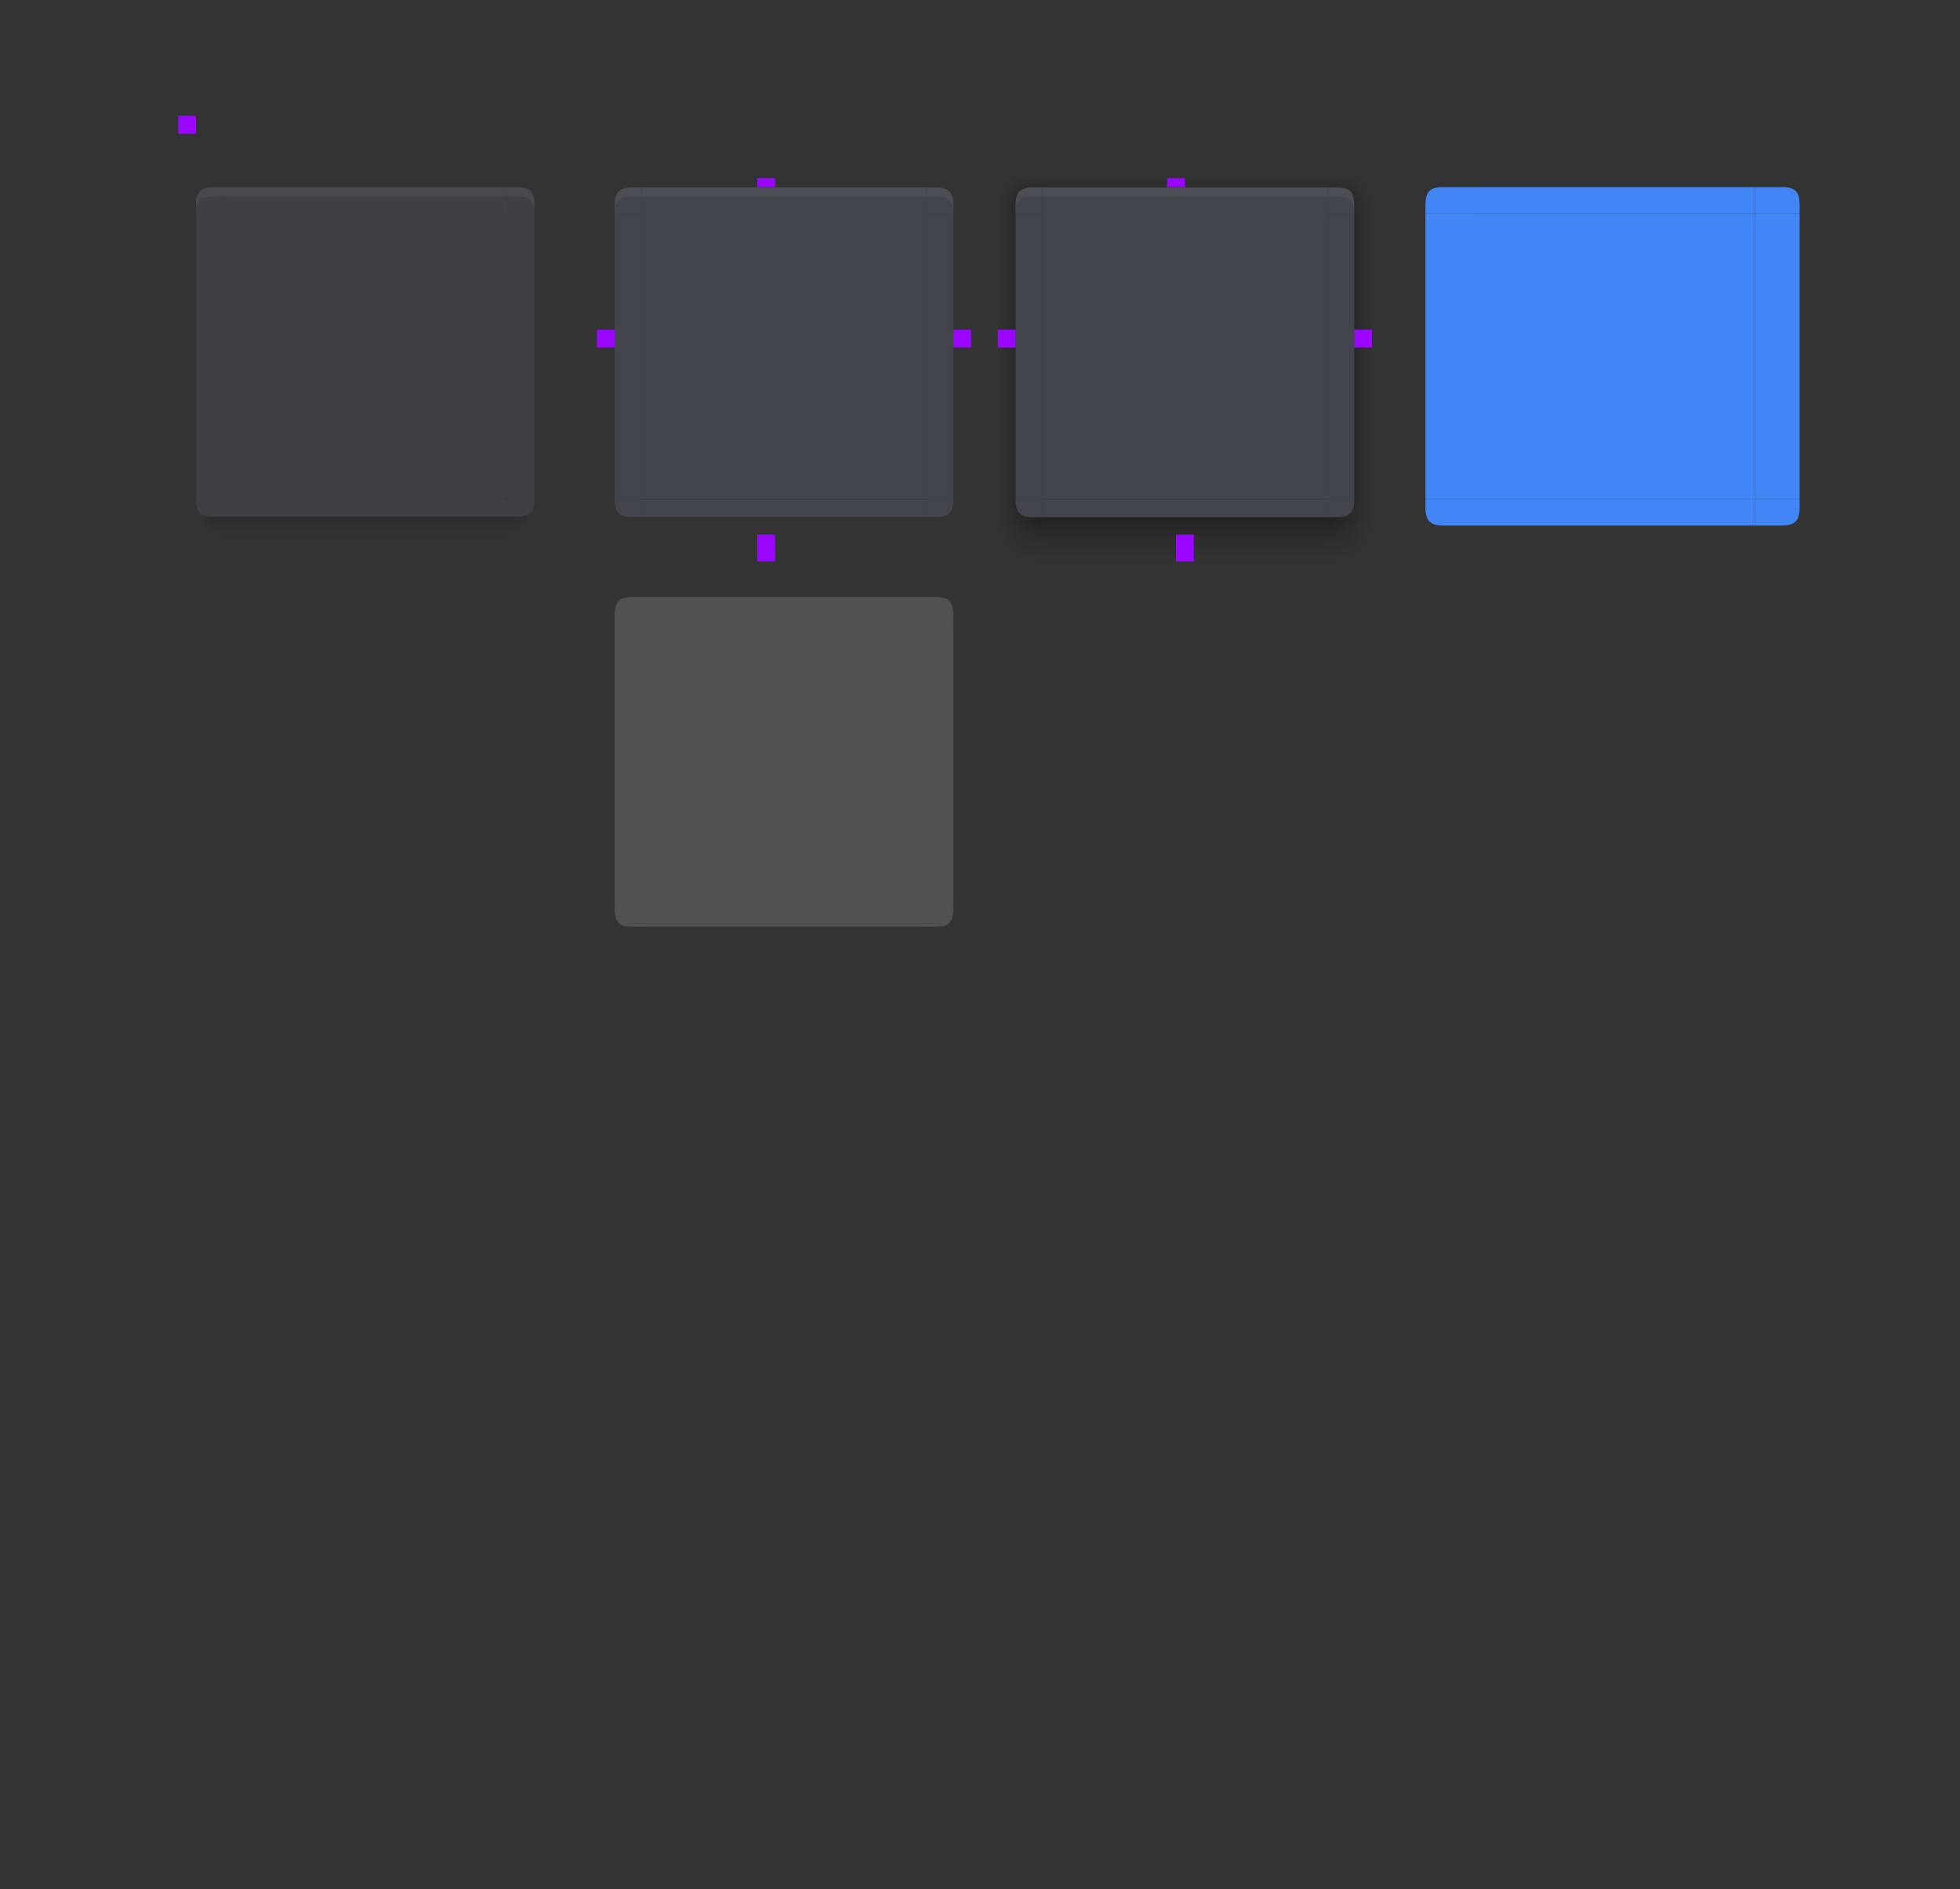 <?xml version="1.0" encoding="UTF-8" standalone="no"?>
<svg
   xmlns:dc="http://purl.org/dc/elements/1.1/"
   xmlns:cc="http://creativecommons.org/ns#"
   xmlns:rdf="http://www.w3.org/1999/02/22-rdf-syntax-ns#"
   xmlns:svg="http://www.w3.org/2000/svg"
   xmlns="http://www.w3.org/2000/svg"
   xmlns:xlink="http://www.w3.org/1999/xlink"
   xmlns:sodipodi="http://sodipodi.sourceforge.net/DTD/sodipodi-0.dtd"
   xmlns:inkscape="http://www.inkscape.org/namespaces/inkscape"
   width="220"
   height="212"
   version="1.0"
   id="svg268"
   sodipodi:docname="button.svg"
   inkscape:version="0.92.4 (5da689c313, 2019-01-14)">
  <rect width="100%" height="100%" fill="#333333" stroke="none"/>
  <sodipodi:namedview
     pagecolor="#ffffff"
     bordercolor="#666666"
     borderopacity="1"
     objecttolerance="10"
     gridtolerance="10"
     guidetolerance="10"
     inkscape:pageopacity="0"
     inkscape:pageshadow="2"
     inkscape:window-width="1366"
     inkscape:window-height="706"
     id="namedview270"
     showgrid="false"
     inkscape:zoom="8.9056604"
     inkscape:cx="180.95801"
     inkscape:cy="150.67167"
     inkscape:window-x="0"
     inkscape:window-y="0"
     inkscape:window-maximized="1"
     inkscape:current-layer="svg268" />
  <defs
     id="defs30">
    <style
       id="current-color-scheme"
       type="text/css">.ColorScheme-Text {
        color:#31363b;
        stop-color:#31363b;
      }
      .ColorScheme-Background {
        color:#eff0f1;
        stop-color:#eff0f1;
      }
      .ColorScheme-Highlight {
        color:#3daee9;
        stop-color:#3daee9;
      }
      .ColorScheme-ViewText {
        color:#31363b;
        stop-color:#31363b;
      }
      .ColorScheme-ViewBackground {
        color:#fcfcfc;
        stop-color:#fcfcfc;
      }
      .ColorScheme-ViewHover {
        color:#93cee9;
        stop-color:#93cee9;
      }
      .ColorScheme-ViewFocus{
        color:#3daee9;
        stop-color:#3daee9;
      }
      .ColorScheme-ButtonText {
        color:#31363b;
        stop-color:#31363b;
      }
      .ColorScheme-ButtonBackground {
        color:#eff0f1;
        stop-color:#eff0f1;
      }
      .ColorScheme-ButtonHover {
        color:#93cee9;
        stop-color:#93cee9;
      }
      .ColorScheme-ButtonFocus{
        color:#3daee9;
        stop-color:#3daee9;
      }</style>
    <linearGradient
       id="n"
       x1="50.181"
       x2="47"
       y1="35"
       y2="35"
       gradientTransform="matrix(.9 0 0 1.103 4.7 987.98)"
       gradientUnits="userSpaceOnUse"
       xlink:href="#a" />
    <linearGradient
       id="a">
      <stop
         stop-opacity=".353"
         offset="0"
         id="stop4" />
      <stop
         stop-opacity=".137"
         offset=".45"
         id="stop6" />
      <stop
         stop-opacity="0"
         offset="1"
         id="stop8" />
    </linearGradient>
    <linearGradient
       id="m"
       x1="53"
       x2="53"
       y1="21.514"
       y2="16.5"
       gradientTransform="translate(-1 991.36)"
       gradientUnits="userSpaceOnUse"
       xlink:href="#a" />
    <linearGradient
       id="l"
       x1="50.181"
       x2="47"
       y1="35"
       y2="35"
       gradientTransform="matrix(-.9 0 0 1.103 131.3 987.98)"
       gradientUnits="userSpaceOnUse"
       xlink:href="#a" />
    <linearGradient
       id="k"
       x1="53"
       x2="53"
       y1="53"
       y2="59"
       gradientTransform="matrix(1 0 0 .833 -1 1003.2)"
       gradientUnits="userSpaceOnUse"
       xlink:href="#a" />
    <radialGradient
       id="j"
       cx="53.027"
       cy="52.74"
       r="3"
       gradientTransform="matrix(-.92 -.002 .002 -1.167 98.428 1107)"
       gradientUnits="userSpaceOnUse"
       xlink:href="#a" />
    <radialGradient
       id="i"
       cx="52.776"
       cy="51.595"
       r="3"
       gradientTransform="matrix(-1.667 -2.1836e-7 2.1836e-7 -1.667 139.96 1133.4)"
       gradientUnits="userSpaceOnUse"
       xlink:href="#a" />
    <radialGradient
       id="h"
       cx="52"
       cy="20.518"
       r="3"
       gradientTransform="matrix(1.7928e-6 -2.333 1 7.6805e-7 29.482 131.33)"
       gradientUnits="userSpaceOnUse"
       xlink:href="#a" />
    <radialGradient
       id="g"
       cx="53.802"
       cy="23.591"
       r="3"
       gradientTransform="matrix(-3.981e-7 -1.333 1.667 -4.9298e-7 12.682 77.736)"
       gradientUnits="userSpaceOnUse"
       xlink:href="#a" />
    <radialGradient
       id="f"
       cx="53.027"
       cy="52.74"
       r="3"
       gradientTransform="matrix(.92 -.002 -.002 -1.167 37.572 1107)"
       gradientUnits="userSpaceOnUse"
       xlink:href="#a" />
    <radialGradient
       id="e"
       cx="52.776"
       cy="51.595"
       r="3"
       gradientTransform="matrix(1.667 -2.1836e-7 -2.1836e-7 -1.667 -3.96 1133.4)"
       gradientUnits="userSpaceOnUse"
       xlink:href="#a" />
    <radialGradient
       id="d"
       cx="52"
       cy="20.518"
       r="3"
       gradientTransform="matrix(-1.7928e-6 -2.333 -1 7.6805e-7 106.52 131.33)"
       gradientUnits="userSpaceOnUse"
       xlink:href="#a" />
    <radialGradient
       id="c"
       cx="53.802"
       cy="23.591"
       r="3"
       gradientTransform="matrix(3.981e-7 -1.333 -1.667 -4.9298e-7 123.32 77.736)"
       gradientUnits="userSpaceOnUse"
       xlink:href="#a" />
    <radialGradient
       id="o"
       cx="31.585"
       cy="1047.4"
       r="2.5"
       gradientTransform="matrix(1.5684e-5 1.6 -1.2 1.1764e-5 1295.8 995.81)"
       gradientUnits="userSpaceOnUse"
       xlink:href="#b" />
    <linearGradient
       id="b">
      <stop
         offset="0"
         id="stop23" />
      <stop
         stop-opacity="0"
         offset="1"
         id="stop25" />
    </linearGradient>
    <radialGradient
       id="p"
       cx="6"
       cy="1050.5"
       r="2.5"
       gradientTransform="matrix(-1.2 4.5871e-5 -6.1162e-5 -1.6 10.264 2727.2)"
       gradientUnits="userSpaceOnUse"
       xlink:href="#b" />
    <linearGradient
       id="q"
       x1="21"
       x2="21"
       y1="1048.4"
       y2="1050.4"
       gradientTransform="matrix(1 0 0 2 0 -1050.4)"
       gradientUnits="userSpaceOnUse"
       xlink:href="#b" />
  </defs>
  <g
     id="focus-left"
     transform="translate(65 -989.36)">
    <path
       d="m47 1013.4v32h2v-32z"
       fill="url(#n)"
       id="path32" />
    <path
       d="m52 1045.4v-32h-3v32z"
       fill="#42464c"
       id="path34" />
  </g>
  <g
     id="focus-top"
     transform="translate(65 -989.36)">
    <path
       d="m84 1009.4h-32v1h32z"
       fill="url(#m)"
       id="path37" />
    <path
       d="m52 1013.4h32v-3h-32z"
       fill="#42464c"
       id="path39" />
    <path
       d="m52 1010.4v1h32v-1z"
       fill="#fff"
       opacity=".05"
       id="path41" />
  </g>
  <g
     id="focus-right"
     transform="translate(65 -989.36)">
    <path
       d="m89 1013.4v32h-2v-32z"
       fill="url(#l)"
       id="path44" />
    <path
       d="m84 1045.4v-32h3v32z"
       fill="#42464c"
       id="path46" />
  </g>
  <path
     id="focus-center"
     d="m149 56v-32h-32v32z"
     fill="#42464c" />
  <g
     id="focus-bottom"
     transform="translate(65 -989.36)">
    <path
       d="m52 1052.4h32v-5h-32z"
       fill="url(#k)"
       id="path50" />
    <path
       d="m84 1045.4h-32v2h32z"
       fill="#42464c"
       id="path52" />
  </g>
  <g
     id="focus-bottomleft"
     transform="translate(65 -989.36)">
    <path
       d="m47 1045.4v7h5v-5h-1c-1.5 0-2-0.5-2-2z"
       fill="url(#j)"
       opacity=".6"
       id="path55" />
    <path
       d="m47 1045.4v7h5v-5h-1c-1.5 0-2-0.5-2-2z"
       fill="url(#i)"
       id="path57" />
    <path
       d="m52 1047.4h-1c-1.5 0-2-0.5-2-2h3z"
       fill="#42464c"
       id="path59" />
  </g>
  <g
     id="focus-topleft"
     transform="translate(65 -989.36)">
    <path
       transform="translate(-7.6294e-6 1006.4)"
       d="m47 3v4h2v-1c0-1.5 0.5-2 2-2h1v-1z"
       fill="url(#h)"
       id="path62" />
    <path
       transform="translate(-7.6294e-6 1006.4)"
       d="m47 3v4h2v-1c0-1.5 0.5-2 2-2h1v-1z"
       fill="url(#g)"
       id="path64" />
    <path
       d="m52 1010.4h-1c-1.5 0-2 0.5-2 2v1h3z"
       fill="#42464c"
       id="path66" />
    <path
       d="m51 1010.4c-1.5 0-2 0.5-2 2v1c0-1.5 0.5-2 2-2h1v-1z"
       fill="#fff"
       opacity=".05"
       id="path68" />
  </g>
  <g
     id="focus-bottomright"
     transform="translate(65 -989.36)">
    <path
       d="m89 1045.4v7h-5v-5h1c1.5 0 2-0.5 2-2z"
       fill="url(#f)"
       opacity=".6"
       id="path71" />
    <path
       d="m89 1045.4v7h-5v-5h1c1.5 0 2-0.5 2-2z"
       fill="url(#e)"
       id="path73" />
    <path
       d="m84 1047.4h1c1.5 0 2-0.5 2-2h-3z"
       fill="#42464c"
       id="path75" />
  </g>
  <g
     id="focus-topright"
     transform="translate(65 -989.36)">
    <path
       transform="translate(-7.6294e-6 1006.4)"
       d="m84 3v1h1c1.5 0 2 0.5 2 2v1h2v-4z"
       fill="url(#d)"
       id="path78" />
    <path
       transform="translate(-7.6294e-6 1006.4)"
       d="m84 3v1h1c1.5 0 2 0.5 2 2v1h2v-4z"
       fill="url(#c)"
       id="path80" />
    <path
       d="m84 1010.4h1c1.5 0 2 0.5 2 2v1h-3z"
       fill="#42464c"
       id="path82" />
    <path
       d="m85 1010.4c1.5 0 2 0.5 2 2v1c0-1.5-0.5-2-2-2h-1v-1z"
       fill="#fff"
       opacity=".05"
       id="path84" />
  </g>
  <g
     id="hover-left"
     transform="translate(20 -989.36)">
    <path
       d="m47 1013.4v32h2v-32z"
       fill="url(#n)"
       id="path87" />
    <path
       d="m52 1045.4v-32h-3v32z"
       fill="#42464c"
       id="path89" />
  </g>
  <g
     id="hover-top"
     transform="translate(20 -989.36)">
    <path
       d="m84 1009.4h-32v1h32z"
       fill="url(#m)"
       id="path92" />
    <path
       d="m52 1013.4h32v-3h-32z"
       fill="#42464c"
       id="path94" />
    <path
       d="m52 1010.4v1h32v-1z"
       fill="#fff"
       opacity=".05"
       id="path96" />
  </g>
  <g
     id="hover-right"
     transform="translate(20 -989.36)">
    <path
       d="m89 1013.4v32h-2v-32z"
       fill="url(#l)"
       id="path99" />
    <path
       d="m84 1045.4v-32h3v32z"
       fill="#42464c"
       id="path101" />
  </g>
  <g
     id="normal-right"
     transform="matrix(-1 0 0 1 108 4)"
     fill="#424242">
    <path
       d="m51 52v-32h-3v32z"
       fill="#3e4046"
       id="path104" />
  </g>
  <g
     id="normal-bottomright"
     transform="translate(18 -990.36)">
    <path
       d="m42 1046.4c0 1.5-0.52 1.253-2 1.5l-1 0.5v2c2.159-0.313 2.973-0.599 3-2.5v-1z"
       fill="url(#o)"
       opacity=".3"
       id="path107" />
    <g
       transform="matrix(-1 0 0 1 44 993.36)"
       fill="#424242"
       id="g111">
      <path
         d="m5 55h-1c-1.5 0-2-0.5-2-2v4.2e-5h3z"
         fill="#3e4046"
         id="path109" />
    </g>
  </g>
  <path
     id="normal-center"
     d="m57 56v-32h-32v32z"
     fill="#3e4046" />
  <g
     id="normal-left"
     transform="translate(-26 4)"
     fill="#424242">
    <path
       d="m51 52v-32h-3v32z"
       fill="#3e4046"
       id="path115" />
  </g>
  <g
     id="normal-bottom"
     transform="translate(20 -990.36)">
    <path
       d="m5 1046.4v4h32v-4z"
       fill="url(#q)"
       opacity=".3"
       id="path118" />
    <g
       transform="translate(-48 994.36)"
       fill="#424242"
       id="g122">
      <path
         d="m85 52h-32v2h32z"
         fill="#3e4046"
         id="path120" />
    </g>
  </g>
  <g
     id="normal-bottomleft"
     transform="translate(22 -990.36)">
    <path
       d="m-7.6e-6 1046.4v1.5c0.537 2.513 0.71 2.118 3 2.5v-2l-1-0.5c-1.342-0.671-2 0-2-1.5z"
       fill="url(#p)"
       opacity=".3"
       id="path125" />
    <g
       transform="translate(-2 993.36)"
       fill="#424242"
       id="g129">
      <path
         d="m5 55h-1c-1.5 0-2-0.5-2-2v4.2e-5h3z"
         fill="#3e4046"
         id="path127" />
    </g>
  </g>
  <path
     id="pressed-center"
     d="m197 56v-32h-32v32z"
     fill="#4586d8"
     style="fill:#4285f4;fill-opacity:1" />
  <g
     id="normal-top"
     transform="translate(20 -986.36)">
    <g
       transform="translate(-48 988.36)"
       id="g135">
      <path
         d="m53 22h32v-3h-32z"
         fill="#3e4046"
         id="path133" />
    </g>
    <path
       d="m5 1007.4v1h32v-1z"
       fill="#fff"
       opacity=".05"
       id="path137" />
  </g>
  <g
     id="pressed-left"
     transform="translate(112 4)">
    <path
       d="m53 52v-32h-5v32z"
       fill="#4586d8"
       id="path140"
       style="fill:#4285f4;fill-opacity:1" />
  </g>
  <g
     id="pressed-bottom"
     transform="matrix(1 0 0 .714 112 19.572)"
     stroke-width="1.183">
    <path
       d="m85 51h-32v4.2h32z"
       fill="#4586d8"
       id="path143"
       style="fill:#4285f4;fill-opacity:1" />
    <path
       d="m85 51h-32v7h32z"
       opacity="0"
       id="path145" />
  </g>
  <g
     id="pressed-top"
     transform="translate(112 2)">
    <path
       d="m53 22h32v-3h-32z"
       fill="#4586d8"
       id="path148"
       style="fill:#4285f4;fill-opacity:1" />
  </g>
  <g
     id="normal-topleft"
     transform="translate(22 -986.36)">
    <g
       transform="translate(-2 993.36)"
       id="g153">
      <path
         d="m5 14h-1c-1.5 0-2 0.5-2 2v1h3z"
         fill="#3e4046"
         id="path151" />
    </g>
    <path
       d="m2 1007.4c-1.5 0-2 0.5-2 2v1c0-1.5 0.5-2 2-2h1v-1z"
       fill="#fff"
       opacity=".05"
       id="path155" />
  </g>
  <g
     id="normal-topright"
     transform="translate(18 -986.36)">
    <g
       transform="matrix(-1 0 0 1 44 993.36)"
       id="g160">
      <path
         d="m5 14h-1c-1.5 0-2 0.5-2 2v1h3z"
         fill="#3e4046"
         id="path158" />
    </g>
    <path
       d="m40 1007.4c1.5 0 2 0.5 2 2v1c0-1.5-0.5-2-2-2h-1v-1z"
       fill="#fff"
       opacity=".05"
       id="path162" />
  </g>
  <g
     id="pressed-bottomleft"
     transform="matrix(1 0 0 .714 158 18.857)"
     stroke-width="1.183">
    <path
       d="m7 59h-3c-1.5 0-2-1.75-2-7v1.47e-4h5z"
       opacity="0"
       id="path165" />
    <path
       d="m7 56.2h-3c-1.409 0-2-0.719-2-2.8v-1.4l5 1.04e-4z"
       fill="#4586d8"
       id="path167"
       style="fill:#4285f4;fill-opacity:1" />
  </g>
  <g
     id="pressed-topleft"
     transform="translate(158 7)">
    <path
       d="m7 14h-3c-1.5 0-2 0.5-2 2v1h5z"
       fill="#4586d8"
       id="path170"
       style="fill:#4285f4;fill-opacity:1" />
  </g>
  <use
     id="pressed-right"
     transform="matrix(-1 0 0 1 362 0)"
     width="100%"
     height="100%"
     xlink:href="#pressed-left" />
  <use
     id="pressed-bottomright"
     transform="matrix(-1 0 0 1 362 0)"
     width="100%"
     height="100%"
     xlink:href="#pressed-bottomleft" />
  <use
     id="pressed-topright"
     transform="matrix(-1 0 0 1 362 0)"
     width="100%"
     height="100%"
     xlink:href="#pressed-topleft" />
  <g
     fill="#9a06ff"
     id="g184">
    <rect
       id="focusss-hint-top-margin"
       x="131"
       y="19.998"
       width="2"
       height="1" />
    <rect
       id="focusss-hint-right-margin"
       transform="rotate(-90)"
       x="-38.998"
       y="152"
       width="2"
       height="2" />
    <rect
       id="focusss-hint-left-margin"
       transform="rotate(-90)"
       x="-38.998"
       y="112"
       width="2"
       height="2" />
    <rect
       id="focusss-hint-bottom-margin"
       x="132"
       y="59.998"
       width="2"
       height="3" />
    <rect
       id="hint-stretch-borders"
       x="20"
       y="12.998"
       width="2"
       height="2"
       ry="0" />
    <rect
       id="hover-hint-top-margin"
       x="85"
       y="19.998"
       width="2"
       height="1" />
    <rect
       id="hover-hint-right-margin"
       transform="rotate(-90)"
       x="-38.998"
       y="107"
       width="2"
       height="2" />
    <rect
       id="hover-hint-left-margin"
       transform="rotate(-90)"
       x="-38.998"
       y="67"
       width="2"
       height="2" />
  </g>
  <path
     id="hover-center"
     d="m104 56v-32h-32v32z"
     fill="#42464c" />
  <g
     id="hover-bottom"
     transform="translate(20 -989.36)">
    <path
       d="m52 1052.4h32v-5h-32z"
       fill="url(#k)"
       id="path187" />
    <path
       d="m84 1045.4h-32v2h32z"
       fill="#42464c"
       id="path189" />
  </g>
  <g
     id="hover-bottomleft"
     transform="translate(20 -989.36)">
    <path
       d="m47 1045.4v7h5v-5h-1c-1.5 0-2-0.5-2-2z"
       fill="url(#j)"
       opacity=".6"
       id="path192" />
    <path
       d="m47 1045.4v7h5v-5h-1c-1.5 0-2-0.5-2-2z"
       fill="url(#i)"
       id="path194" />
    <path
       d="m52 1047.4h-1c-1.5 0-2-0.5-2-2h3z"
       fill="#42464c"
       id="path196" />
  </g>
  <g
     id="hover-topleft"
     transform="translate(20 -989.36)">
    <path
       transform="translate(-7.6294e-6 1006.4)"
       d="m47 3v4h2v-1c0-1.5 0.5-2 2-2h1v-1z"
       fill="url(#h)"
       id="path199" />
    <path
       transform="translate(-7.6294e-6 1006.4)"
       d="m47 3v4h2v-1c0-1.5 0.5-2 2-2h1v-1z"
       fill="url(#g)"
       id="path201" />
    <path
       d="m52 1010.4h-1c-1.5 0-2 0.5-2 2v1h3z"
       fill="#42464c"
       id="path203" />
    <path
       d="m51 1010.4c-1.5 0-2 0.5-2 2v1c0-1.5 0.5-2 2-2h1v-1z"
       fill="#fff"
       opacity=".05"
       id="path205" />
  </g>
  <g
     id="hover-bottomright"
     transform="translate(20 -989.36)">
    <path
       d="m89 1045.4v7h-5v-5h1c1.5 0 2-0.5 2-2z"
       fill="url(#f)"
       opacity=".6"
       id="path208" />
    <path
       d="m89 1045.4v7h-5v-5h1c1.5 0 2-0.5 2-2z"
       fill="url(#e)"
       id="path210" />
    <path
       d="m84 1047.4h1c1.5 0 2-0.5 2-2h-3z"
       fill="#42464c"
       id="path212" />
  </g>
  <g
     id="hover-topright"
     transform="translate(20 -989.36)">
    <path
       transform="translate(-7.6294e-6 1006.4)"
       d="m84 3v1h1c1.5 0 2 0.5 2 2v1h2v-4z"
       fill="url(#d)"
       id="path215" />
    <path
       transform="translate(-7.6294e-6 1006.4)"
       d="m84 3v1h1c1.5 0 2 0.5 2 2v1h2v-4z"
       fill="url(#c)"
       id="path217" />
    <path
       d="m84 1010.4h1c1.5 0 2 0.5 2 2v1h-3z"
       fill="#42464c"
       id="path219" />
    <path
       d="m85 1010.4c1.5 0 2 0.5 2 2v1c0-1.5-0.5-2-2-2h-1v-1z"
       fill="#fff"
       opacity=".05"
       id="path221" />
  </g>
  <rect
     id="hover-hint-bottom-margin"
     x="85"
     y="59.998"
     width="2"
     height="3"
     fill="#9a06ff" />
  <g
     id="toolbutton-hover-right"
     transform="matrix(-1 0 0 1 155 50)"
     fill="#424242">
    <path
       d="m51 52v-32h-3v32z"
       fill="#fff"
       opacity=".15"
       id="path225" />
  </g>
  <g
     id="toolbutton-hover-bottomright"
     transform="translate(65 -944.36)">
    <path
       d="m42 1046.4c0 1.5-0.52 1.253-2 1.5l-1 0.5v2c2.159-0.313 2.973-0.599 3-2.5v-1z"
       opacity="0"
       id="path228" />
    <g
       transform="matrix(-1 0 0 1 44 993.36)"
       fill="#424242"
       id="g232">
      <path
         d="m5 55h-1c-1.5 0-2-0.5-2-2v4.2e-5h3z"
         fill="#fff"
         opacity=".15"
         id="path230" />
    </g>
  </g>
  <path
     id="toolbutton-hover-center"
     d="m104 102v-32h-32v32z"
     fill="#fff"
     opacity=".15" />
  <g
     id="toolbutton-hover-left"
     transform="translate(21 50)"
     fill="#424242">
    <path
       d="m51 52v-32h-3v32z"
       fill="#fff"
       opacity=".15"
       id="path236" />
  </g>
  <g
     id="toolbutton-hover-bottom"
     transform="translate(67 -944.36)">
    <path
       d="m5 1046.4v4h32v-4z"
       opacity="0"
       id="path239" />
    <g
       transform="translate(-48 994.36)"
       fill="#424242"
       id="g243">
      <path
         d="m85 52h-32v2h32z"
         fill="#fff"
         opacity=".15"
         id="path241" />
    </g>
  </g>
  <g
     id="toolbutton-hover-bottomleft"
     transform="translate(69 -944.36)">
    <path
       d="m-7.6e-6 1046.4v1.5c0.537 2.513 0.71 2.118 3 2.5v-2l-1-0.5c-1.342-0.671-2 0-2-1.5z"
       opacity="0"
       id="path246" />
    <g
       transform="translate(-2 993.36)"
       fill="#424242"
       id="g250">
      <path
         d="m5 55h-1c-1.5 0-2-0.5-2-2v4.2e-5h3z"
         fill="#fff"
         opacity=".15"
         id="path248" />
    </g>
  </g>
  <g
     id="toolbutton-hover-top"
     transform="translate(67 -940.36)">
    <g
       transform="translate(-48 988.36)"
       id="g255">
      <path
         d="m53 22h32v-3h-32z"
         fill="#fff"
         opacity=".15"
         id="path253" />
    </g>
  </g>
  <g
     id="toolbutton-hover-topleft"
     transform="translate(69 -940.36)">
    <g
       transform="translate(-2 993.36)"
       id="g260">
      <path
         d="m5 14h-1c-1.5 0-2 0.5-2 2v1h3z"
         fill="#fff"
         opacity=".15"
         id="path258" />
    </g>
  </g>
  <g
     id="toolbutton-hover-topright"
     transform="translate(65 -940.36)">
    <g
       transform="matrix(-1 0 0 1 44 993.36)"
       id="g265">
      <path
         d="m5 14h-1c-1.5 0-2 0.5-2 2v1h3z"
         fill="#fff"
         opacity=".15"
         id="path263" />
    </g>
  </g>
</svg>
